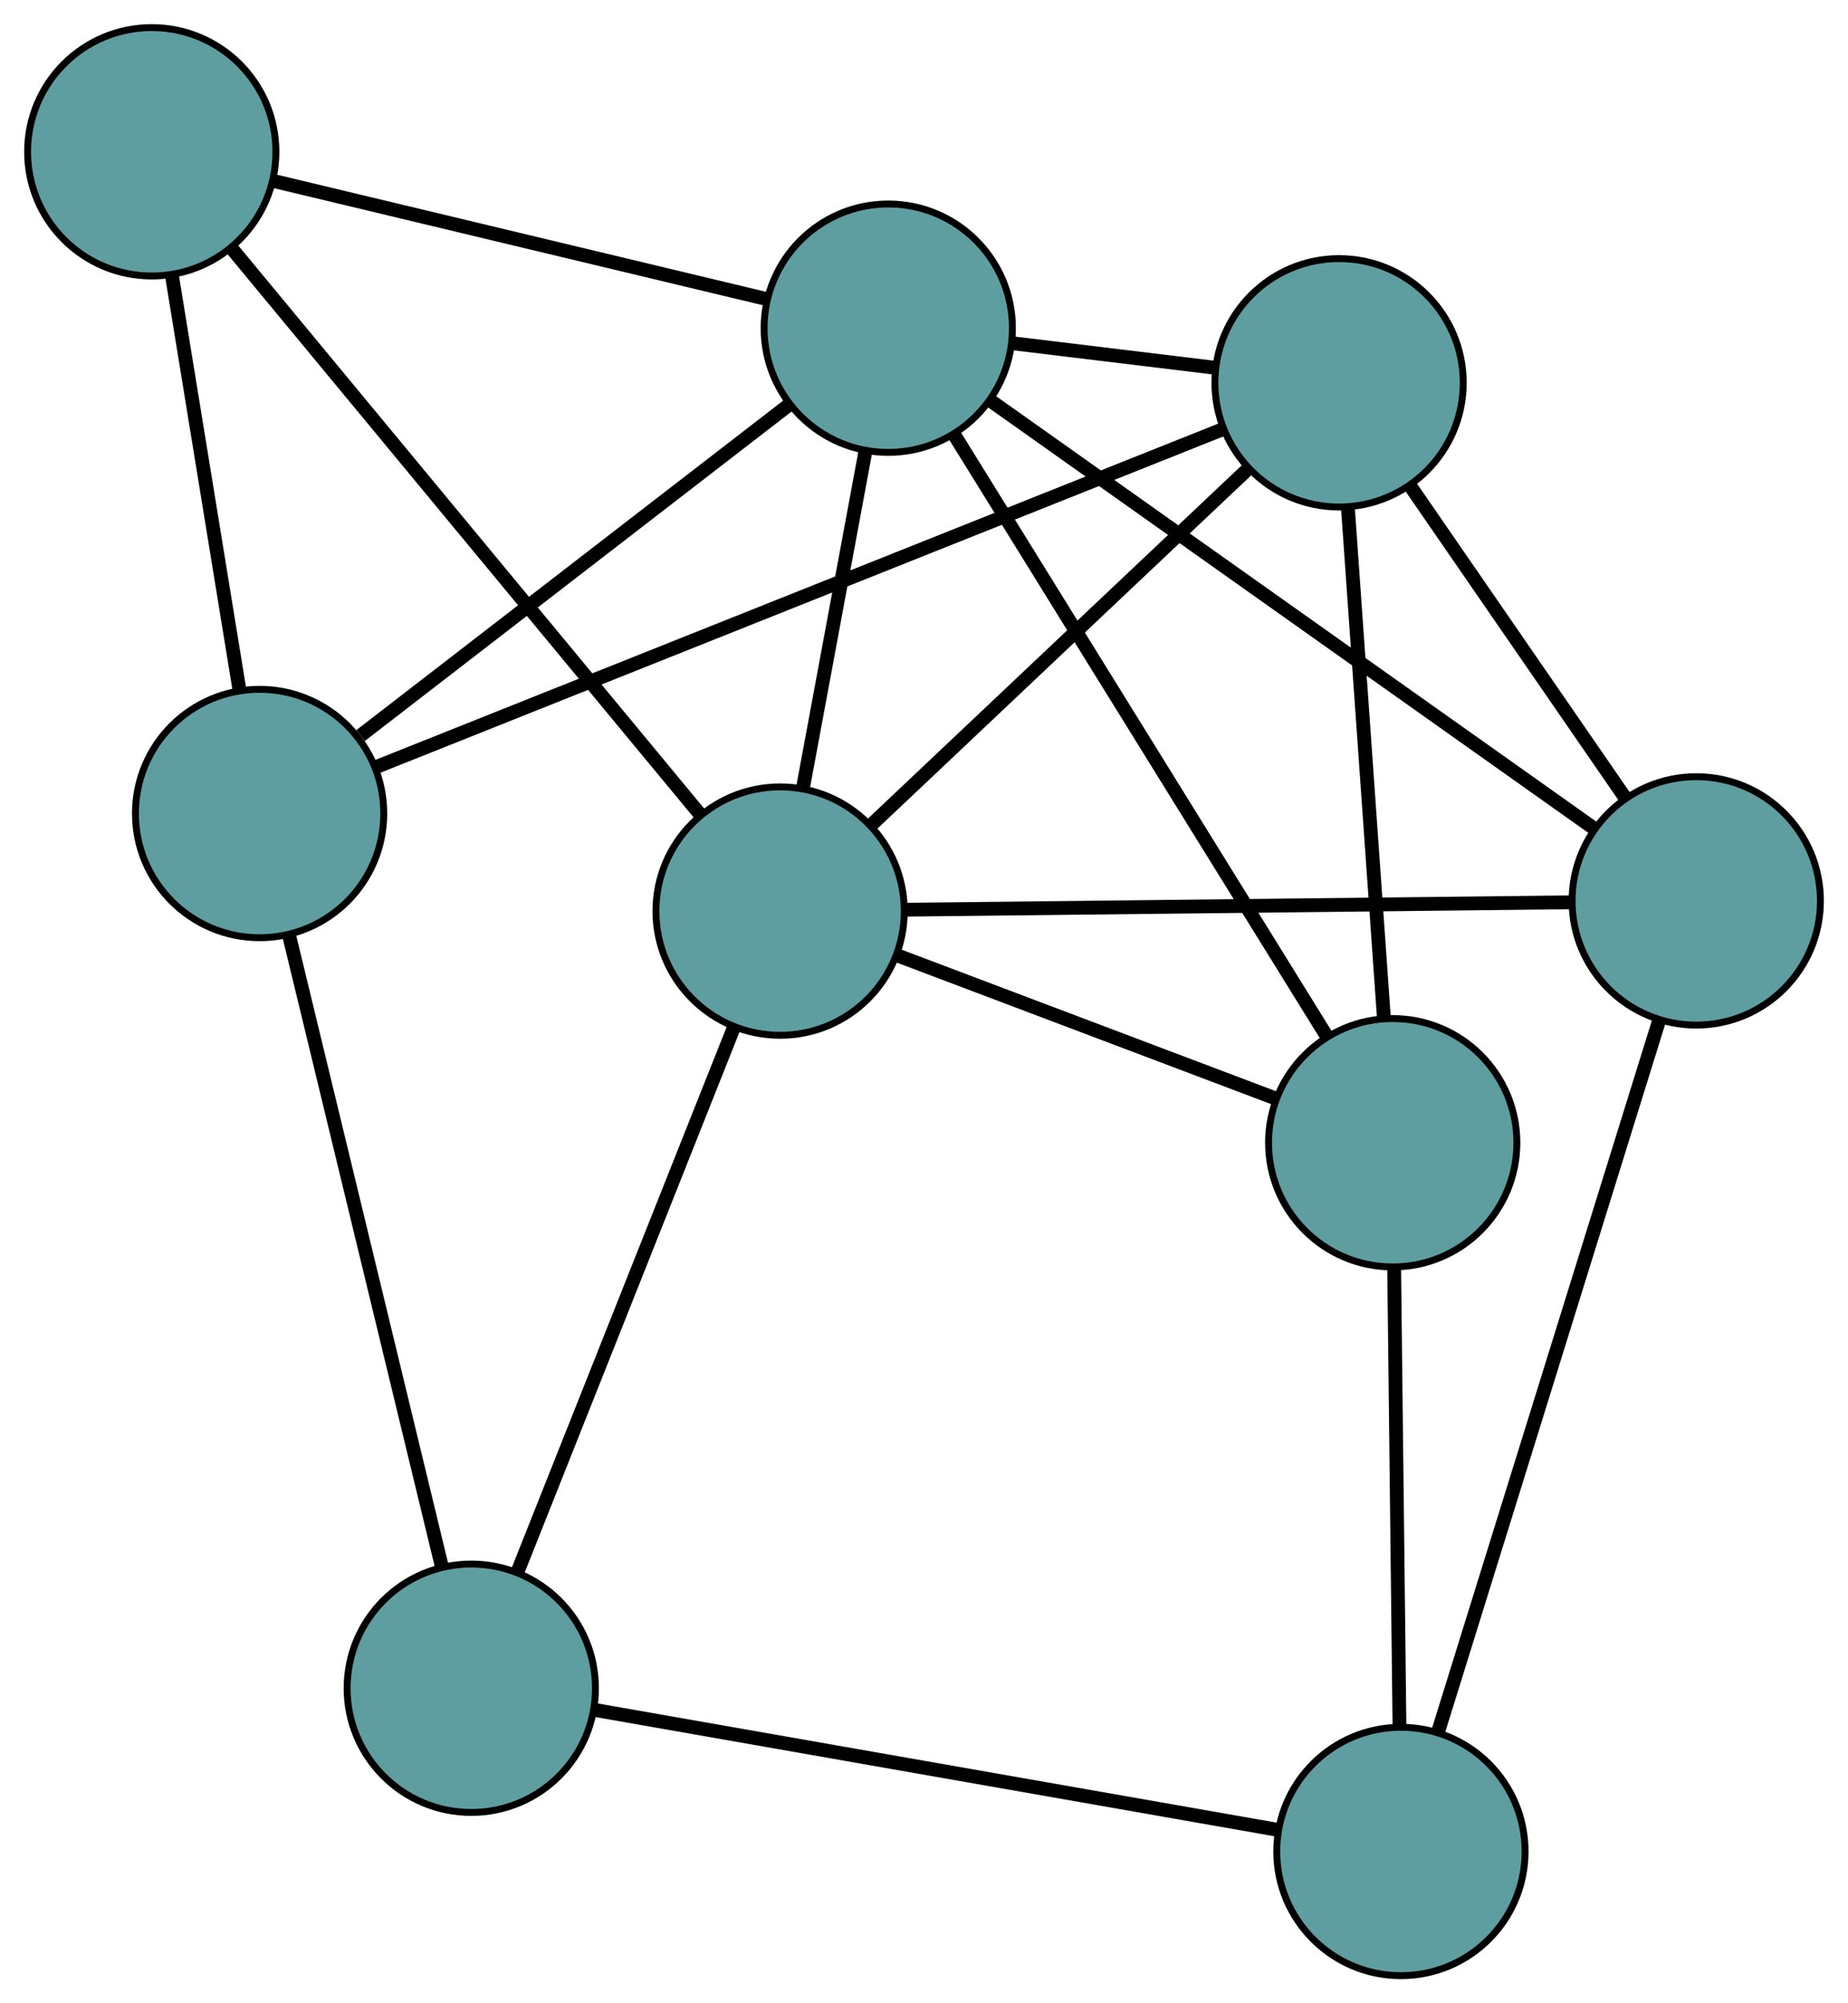 <?xml version="1.0" encoding="UTF-8" standalone="no"?>
<!DOCTYPE svg PUBLIC "-//W3C//DTD SVG 1.1//EN"
 "http://www.w3.org/Graphics/SVG/1.1/DTD/svg11.dtd">
<!-- Generated by graphviz version 2.36.0 (20140111.2315)
 -->
<!-- Title: G Pages: 1 -->
<svg width="100%" height="100%"
 viewBox="0.00 0.00 267.90 290.34" xmlns="http://www.w3.org/2000/svg" xmlns:xlink="http://www.w3.org/1999/xlink">
<g id="graph0" class="graph" transform="scale(1 1) rotate(0) translate(4 286.337)">
<title>G</title>
<!-- 0 -->
<g id="node1" class="node"><title>0</title>
<ellipse fill="cadetblue" stroke="black" cx="197.898" cy="-120.717" rx="18" ry="18"/>
</g>
<!-- 4 -->
<g id="node5" class="node"><title>4</title>
<ellipse fill="cadetblue" stroke="black" cx="190.123" cy="-230.857" rx="18" ry="18"/>
</g>
<!-- 0&#45;&#45;4 -->
<g id="edge1" class="edge"><title>0&#45;&#45;4</title>
<path fill="none" stroke="black" stroke-width="2" d="M196.614,-138.904C195.173,-159.311 192.85,-192.224 191.409,-212.642"/>
</g>
<!-- 6 -->
<g id="node7" class="node"><title>6</title>
<ellipse fill="cadetblue" stroke="black" cx="199.088" cy="-18" rx="18" ry="18"/>
</g>
<!-- 0&#45;&#45;6 -->
<g id="edge2" class="edge"><title>0&#45;&#45;6</title>
<path fill="none" stroke="black" stroke-width="2" d="M198.11,-102.353C198.327,-83.657 198.661,-54.844 198.877,-36.205"/>
</g>
<!-- 7 -->
<g id="node8" class="node"><title>7</title>
<ellipse fill="cadetblue" stroke="black" cx="124.77" cy="-238.772" rx="18" ry="18"/>
</g>
<!-- 0&#45;&#45;7 -->
<g id="edge3" class="edge"><title>0&#45;&#45;7</title>
<path fill="none" stroke="black" stroke-width="2" d="M188.337,-136.15C174.323,-158.776 148.349,-200.707 134.332,-223.335"/>
</g>
<!-- 8 -->
<g id="node9" class="node"><title>8</title>
<ellipse fill="cadetblue" stroke="black" cx="109.09" cy="-154.291" rx="18" ry="18"/>
</g>
<!-- 0&#45;&#45;8 -->
<g id="edge4" class="edge"><title>0&#45;&#45;8</title>
<path fill="none" stroke="black" stroke-width="2" d="M180.775,-127.19C165.049,-133.135 141.869,-141.899 126.16,-147.837"/>
</g>
<!-- 1 -->
<g id="node2" class="node"><title>1</title>
<ellipse fill="cadetblue" stroke="black" cx="241.902" cy="-155.769" rx="18" ry="18"/>
</g>
<!-- 1&#45;&#45;4 -->
<g id="edge5" class="edge"><title>1&#45;&#45;4</title>
<path fill="none" stroke="black" stroke-width="2" d="M231.672,-170.604C222.654,-183.682 209.574,-202.65 200.509,-215.796"/>
</g>
<!-- 1&#45;&#45;6 -->
<g id="edge6" class="edge"><title>1&#45;&#45;6</title>
<path fill="none" stroke="black" stroke-width="2" d="M236.48,-138.32C228.244,-111.82 212.675,-61.723 204.466,-35.307"/>
</g>
<!-- 1&#45;&#45;7 -->
<g id="edge7" class="edge"><title>1&#45;&#45;7</title>
<path fill="none" stroke="black" stroke-width="2" d="M227.067,-166.281C204.536,-182.247 161.943,-212.43 139.484,-228.345"/>
</g>
<!-- 1&#45;&#45;8 -->
<g id="edge8" class="edge"><title>1&#45;&#45;8</title>
<path fill="none" stroke="black" stroke-width="2" d="M223.713,-155.566C198.422,-155.285 152.886,-154.778 127.485,-154.496"/>
</g>
<!-- 2 -->
<g id="node3" class="node"><title>2</title>
<ellipse fill="cadetblue" stroke="black" cx="64.32" cy="-41.658" rx="18" ry="18"/>
</g>
<!-- 5 -->
<g id="node6" class="node"><title>5</title>
<ellipse fill="cadetblue" stroke="black" cx="33.634" cy="-168.433" rx="18" ry="18"/>
</g>
<!-- 2&#45;&#45;5 -->
<g id="edge9" class="edge"><title>2&#45;&#45;5</title>
<path fill="none" stroke="black" stroke-width="2" d="M60.053,-59.286C54.223,-83.37 43.825,-126.328 37.963,-150.547"/>
</g>
<!-- 2&#45;&#45;6 -->
<g id="edge10" class="edge"><title>2&#45;&#45;6</title>
<path fill="none" stroke="black" stroke-width="2" d="M82.216,-38.517C107.992,-33.992 155.3,-25.687 181.118,-21.155"/>
</g>
<!-- 2&#45;&#45;8 -->
<g id="edge11" class="edge"><title>2&#45;&#45;8</title>
<path fill="none" stroke="black" stroke-width="2" d="M71.119,-58.765C79.583,-80.058 93.948,-116.197 102.373,-137.393"/>
</g>
<!-- 3 -->
<g id="node4" class="node"><title>3</title>
<ellipse fill="cadetblue" stroke="black" cx="18" cy="-264.337" rx="18" ry="18"/>
</g>
<!-- 3&#45;&#45;5 -->
<g id="edge12" class="edge"><title>3&#45;&#45;5</title>
<path fill="none" stroke="black" stroke-width="2" d="M20.941,-246.298C23.736,-229.152 27.916,-203.51 30.706,-186.391"/>
</g>
<!-- 3&#45;&#45;7 -->
<g id="edge13" class="edge"><title>3&#45;&#45;7</title>
<path fill="none" stroke="black" stroke-width="2" d="M35.631,-260.115C55.414,-255.379 87.319,-247.739 107.113,-243"/>
</g>
<!-- 3&#45;&#45;8 -->
<g id="edge14" class="edge"><title>3&#45;&#45;8</title>
<path fill="none" stroke="black" stroke-width="2" d="M29.537,-250.4C46.962,-229.347 79.82,-189.652 97.359,-168.463"/>
</g>
<!-- 4&#45;&#45;5 -->
<g id="edge15" class="edge"><title>4&#45;&#45;5</title>
<path fill="none" stroke="black" stroke-width="2" d="M173.376,-224.176C143.414,-212.225 80.951,-187.308 50.735,-175.255"/>
</g>
<!-- 4&#45;&#45;7 -->
<g id="edge16" class="edge"><title>4&#45;&#45;7</title>
<path fill="none" stroke="black" stroke-width="2" d="M171.919,-233.062C162.854,-234.159 151.928,-235.483 142.877,-236.579"/>
</g>
<!-- 4&#45;&#45;8 -->
<g id="edge17" class="edge"><title>4&#45;&#45;8</title>
<path fill="none" stroke="black" stroke-width="2" d="M176.742,-218.214C161.638,-203.942 137.223,-180.873 122.222,-166.699"/>
</g>
<!-- 5&#45;&#45;7 -->
<g id="edge18" class="edge"><title>5&#45;&#45;7</title>
<path fill="none" stroke="black" stroke-width="2" d="M48.276,-179.734C65.384,-192.938 93.503,-214.64 110.464,-227.731"/>
</g>
<!-- 7&#45;&#45;8 -->
<g id="edge19" class="edge"><title>7&#45;&#45;8</title>
<path fill="none" stroke="black" stroke-width="2" d="M121.445,-220.856C118.784,-206.519 115.07,-186.511 112.41,-172.181"/>
</g>
</g>
</svg>


